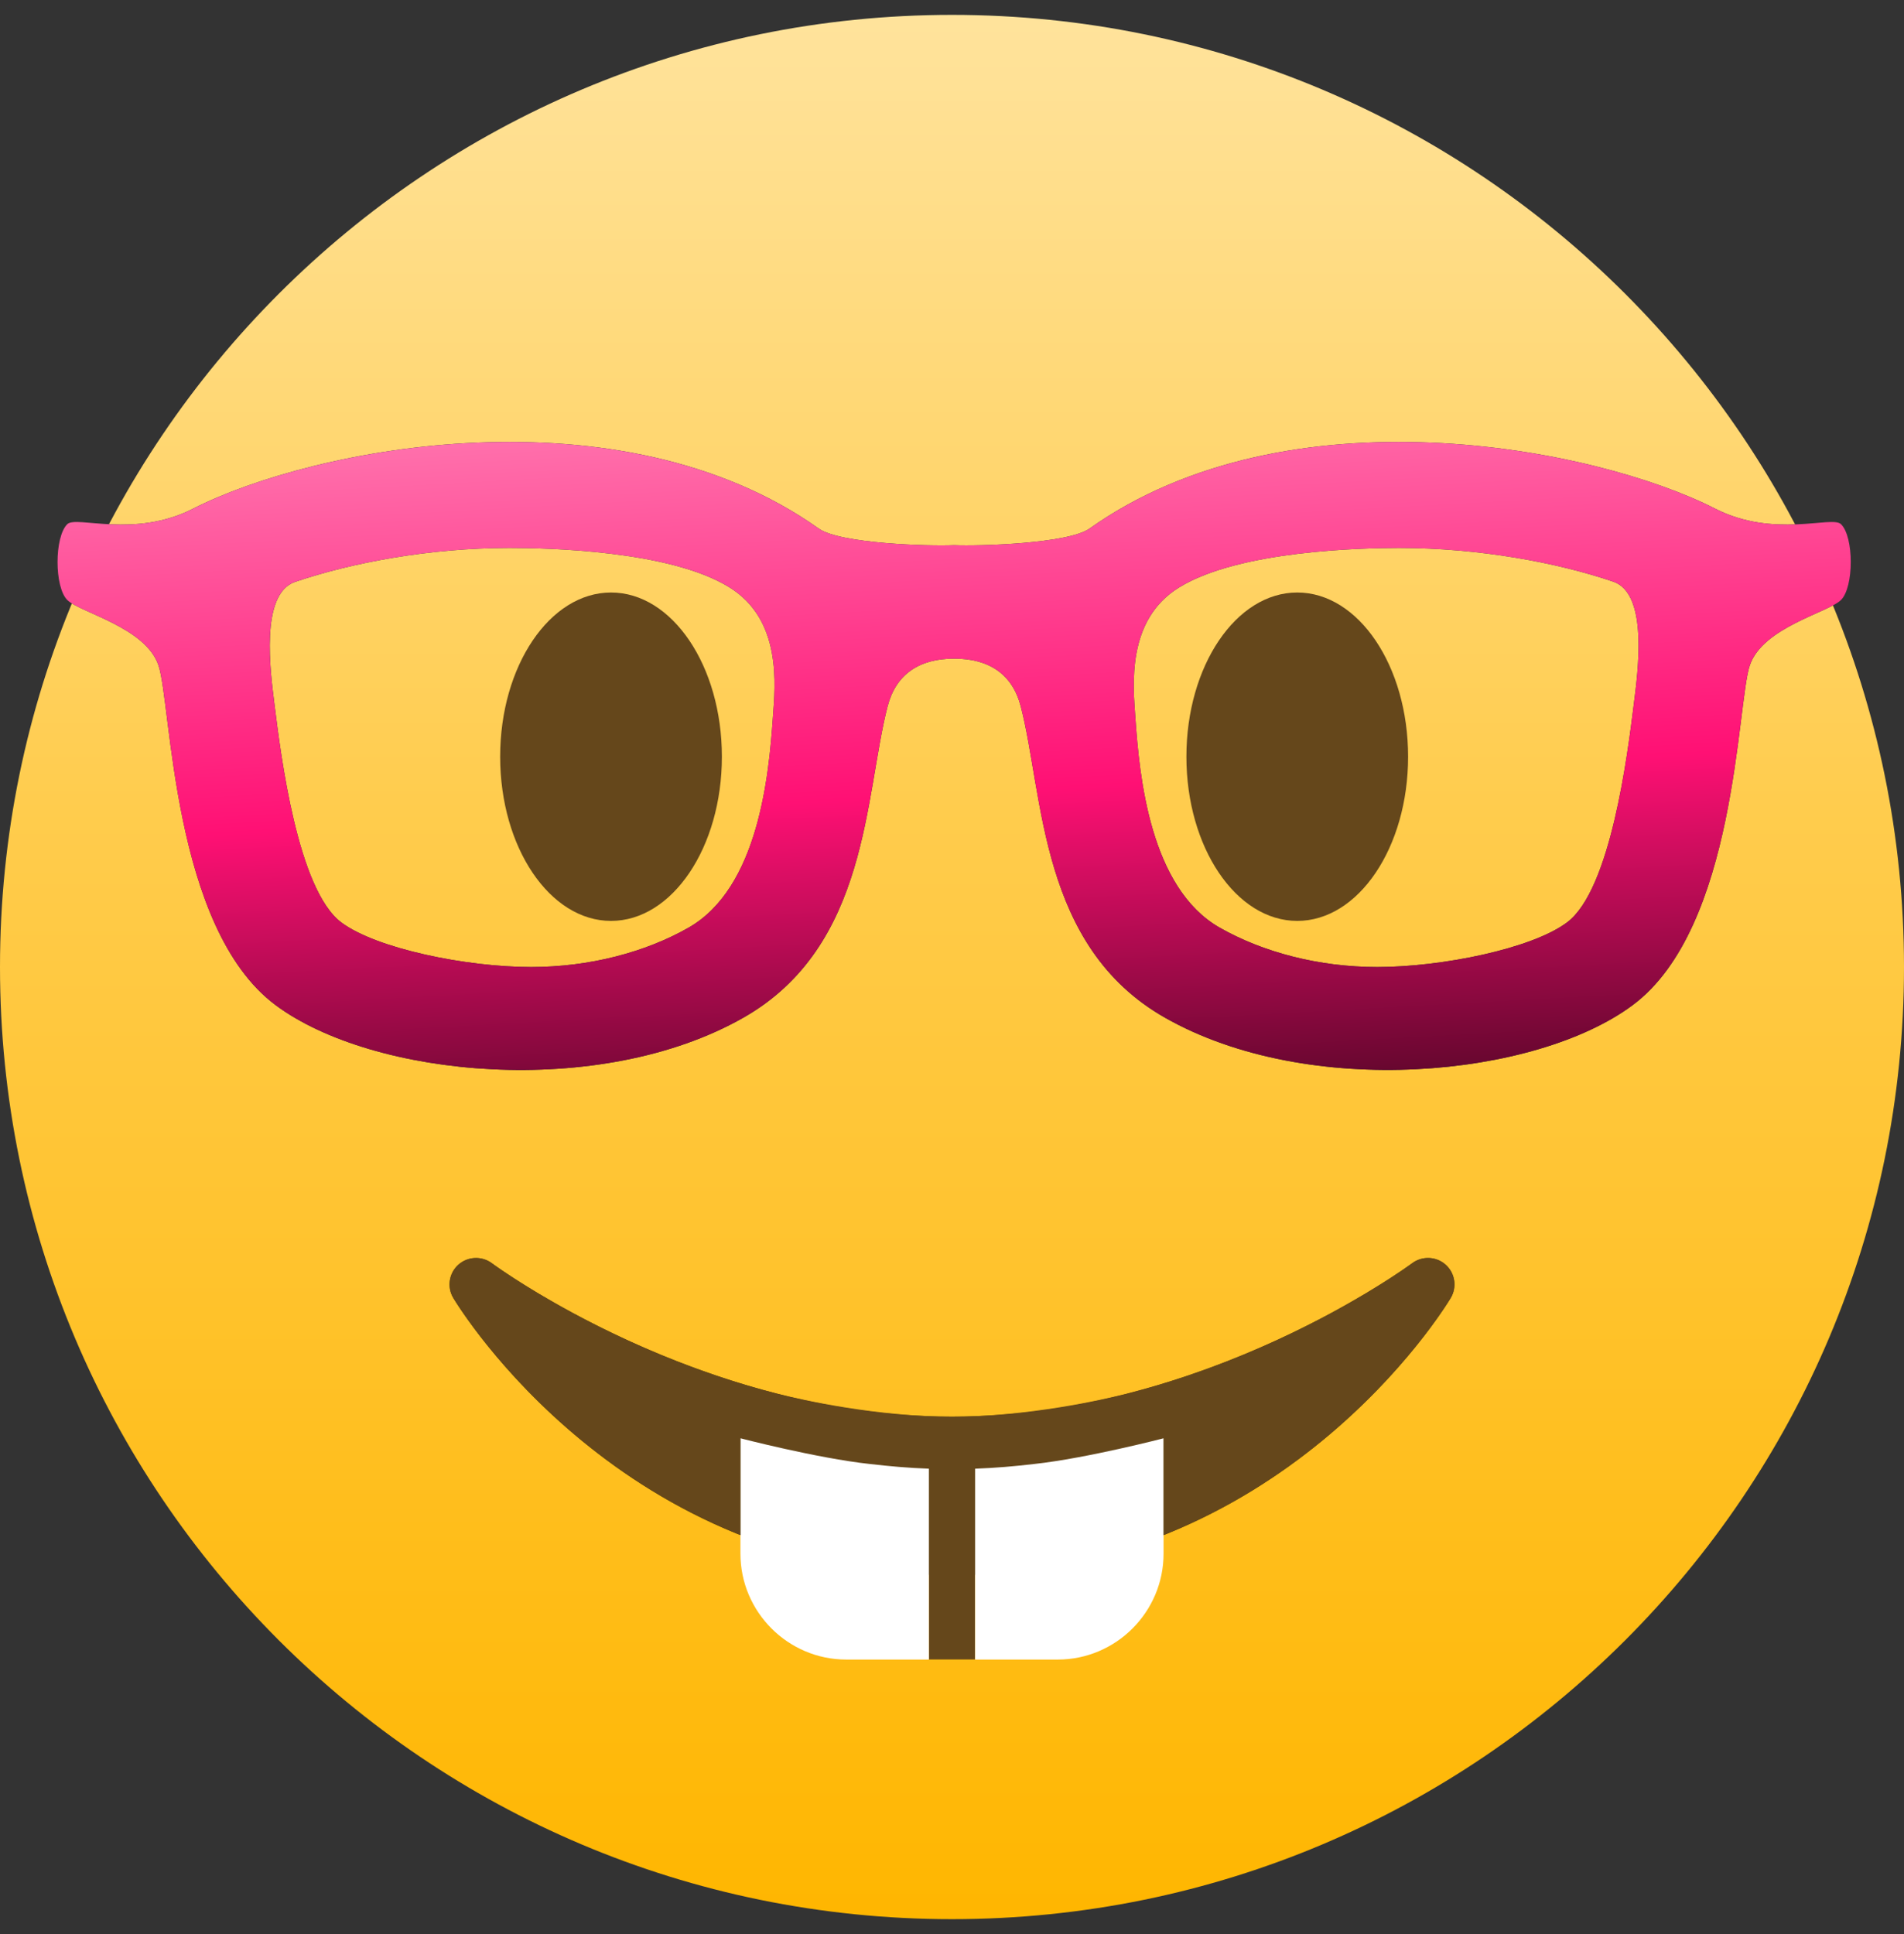 <svg width="64" height="65" viewBox="0 0 64 65" fill="none" xmlns="http://www.w3.org/2000/svg">
<rect x="0" y="0" width="64" height="65" fill="#333333" stroke="none"/>
<path d="M32 64.5C49.673 64.5 64 50.173 64 32.5C64 14.827 49.673 0.5 32 0.5C14.327 0.5 0 14.827 0 32.5C0 50.173 14.327 64.5 32 64.5Z" fill="url(#paint0_linear_483_1119)"/>
<path d="M48.596 42.507C48.279 42.221 47.806 42.203 47.467 42.455C47.397 42.507 40.494 47.611 32 47.611C23.527 47.611 16.601 42.507 16.533 42.455C16.194 42.203 15.721 42.224 15.405 42.507C15.09 42.791 15.019 43.261 15.237 43.623C15.467 44.006 20.956 52.944 32 52.944C43.044 52.944 48.535 44.006 48.763 43.623C48.981 43.259 48.912 42.791 48.596 42.507Z" fill="#664500"/>
<path d="M32 47.772C31.737 47.772 31.483 47.753 31.221 47.744V55.772H32.777V47.742C32.519 47.751 32.263 47.772 32 47.772Z" fill="#65471B"/>
<path d="M39.111 46.723C39.14 46.716 36.533 47.395 34.763 47.587C34.112 47.661 33.453 47.722 32.777 47.745V55.775H35.556C37.511 55.775 39.111 54.175 39.111 52.22V46.723ZM24.889 46.723C24.86 46.716 27.467 47.395 29.237 47.587C29.888 47.661 30.548 47.722 31.223 47.745V55.775H28.445C26.489 55.775 24.889 54.175 24.889 52.22V46.723Z" fill="white"/>
<path d="M48.596 42.507C48.279 42.221 47.806 42.203 47.467 42.455C47.413 42.494 43.451 45.421 37.847 46.846C37.059 47.047 34.533 47.611 32.005 47.613C29.474 47.613 26.94 47.047 26.153 46.846C20.549 45.421 16.587 42.494 16.533 42.455C16.195 42.203 15.721 42.221 15.404 42.507C15.088 42.791 15.019 43.259 15.237 43.623C15.41 43.911 18.588 49.076 24.889 51.59V48.338C24.86 48.331 27.467 49.01 29.237 49.202C29.888 49.277 30.547 49.337 31.223 49.36C31.483 49.369 31.737 49.389 32 49.389C32.263 49.389 32.517 49.369 32.779 49.36C33.454 49.337 34.114 49.278 34.764 49.202C36.535 49.01 39.141 48.331 39.113 48.338V51.59C45.413 49.076 48.592 43.911 48.764 43.623C48.981 43.259 48.912 42.791 48.596 42.507ZM47.331 25.431C47.331 28.478 45.664 30.95 43.605 30.95C41.548 30.95 39.879 28.478 39.879 25.431C39.879 22.384 41.547 19.913 43.605 19.913C45.664 19.913 47.331 22.384 47.331 25.431ZM16.812 25.431C16.812 28.478 18.48 30.95 20.539 30.95C22.596 30.95 24.265 28.478 24.265 25.431C24.265 22.384 22.597 19.913 20.539 19.913C18.48 19.913 16.812 22.384 16.812 25.431Z" fill="#65471B"/>
<path d="M61.881 17.615C61.577 17.32 59.629 18.102 57.657 17.097C53.589 15.024 43.31 13.024 36.619 17.766C35.902 18.272 32.908 18.358 32.071 18.322C31.234 18.36 28.24 18.274 27.524 17.766C20.834 13.024 10.555 15.024 6.487 17.097C4.516 18.102 2.567 17.32 2.263 17.615C1.824 18.04 1.824 19.741 2.265 20.168C2.702 20.592 4.891 21.083 5.326 22.358C5.765 23.634 5.769 31.172 9.26 33.778C12.53 36.217 20.157 36.952 24.99 34.201C29.207 31.803 29.06 26.754 29.833 23.746C30.108 22.674 30.885 22.134 32.073 22.134C33.261 22.134 34.037 22.674 34.313 23.746C35.086 26.752 34.937 31.803 39.156 34.201C43.989 36.95 51.616 36.215 54.884 33.778C58.377 31.174 58.38 23.634 58.818 22.358C59.253 21.083 61.442 20.591 61.879 20.168C62.32 19.741 62.322 18.04 61.881 17.615ZM25.98 24.104C25.844 26.068 25.493 29.84 23.141 31.179C21.7 32 19.82 32.5 17.854 32.5H17.852C15.675 32.5 12.656 31.883 11.476 31.003C10 29.903 9.438 25.373 9.227 23.679C9.092 22.599 8.729 19.963 9.916 19.558C11.801 18.916 14.43 18.415 17.12 18.415C18.352 18.415 22.491 18.491 24.507 19.732C26.293 20.829 26.057 23.023 25.98 24.104ZM54.919 23.654C54.708 25.35 54.146 29.903 52.67 31.003C51.49 31.883 48.471 32.5 46.293 32.5H46.292C44.324 32.5 42.446 32 41.003 31.179C38.651 29.842 38.3 26.093 38.164 24.128C38.089 23.047 37.851 20.838 39.637 19.741C41.655 18.5 45.792 18.415 47.024 18.415C49.714 18.415 52.341 18.907 54.228 19.549C55.415 19.954 55.054 22.575 54.919 23.654Z" fill="#292F33"/>
<path d="M61.881 17.615C61.577 17.32 59.629 18.102 57.657 17.097C53.589 15.024 43.31 13.024 36.619 17.766C35.902 18.272 32.908 18.358 32.071 18.322C31.234 18.36 28.24 18.274 27.524 17.766C20.834 13.024 10.555 15.024 6.487 17.097C4.516 18.102 2.567 17.32 2.263 17.615C1.824 18.04 1.824 19.741 2.265 20.168C2.702 20.592 4.891 21.083 5.326 22.358C5.765 23.634 5.769 31.172 9.26 33.778C12.53 36.217 20.157 36.952 24.99 34.201C29.207 31.803 29.06 26.754 29.833 23.746C30.108 22.674 30.885 22.134 32.073 22.134C33.261 22.134 34.037 22.674 34.313 23.746C35.086 26.752 34.937 31.803 39.156 34.201C43.989 36.95 51.616 36.215 54.884 33.778C58.377 31.174 58.38 23.634 58.818 22.358C59.253 21.083 61.442 20.591 61.879 20.168C62.32 19.741 62.322 18.04 61.881 17.615ZM25.98 24.104C25.844 26.068 25.493 29.84 23.141 31.179C21.7 32 19.82 32.5 17.854 32.5H17.852C15.675 32.5 12.656 31.883 11.476 31.003C10 29.903 9.438 25.373 9.227 23.679C9.092 22.599 8.729 19.963 9.916 19.558C11.801 18.916 14.43 18.415 17.12 18.415C18.352 18.415 22.491 18.491 24.507 19.732C26.293 20.829 26.057 23.023 25.98 24.104ZM54.919 23.654C54.708 25.35 54.146 29.903 52.67 31.003C51.49 31.883 48.471 32.5 46.293 32.5H46.292C44.324 32.5 42.446 32 41.003 31.179C38.651 29.842 38.3 26.093 38.164 24.128C38.089 23.047 37.851 20.838 39.637 19.741C41.655 18.5 45.792 18.415 47.024 18.415C49.714 18.415 52.341 18.907 54.228 19.549C55.415 19.954 55.054 22.575 54.919 23.654Z" fill="url(#paint1_linear_483_1119)"/>
<defs>
<linearGradient id="paint0_linear_483_1119" x1="32" y1="0.5" x2="32" y2="64.5" gradientUnits="userSpaceOnUse">
<stop stop-color="#FFE39C"/>
<stop offset="0.417" stop-color="#FFCC4D"/>
<stop offset="1" stop-color="#FFB600"/>
</linearGradient>
<linearGradient id="paint1_linear_483_1119" x1="45.845" y1="8.256" x2="47.735" y2="42.812" gradientUnits="userSpaceOnUse">
<stop stop-color="#FF95C1"/>
<stop offset="0.51" stop-color="#FF1074"/>
<stop offset="1"/>
</linearGradient>
</defs>
</svg>

